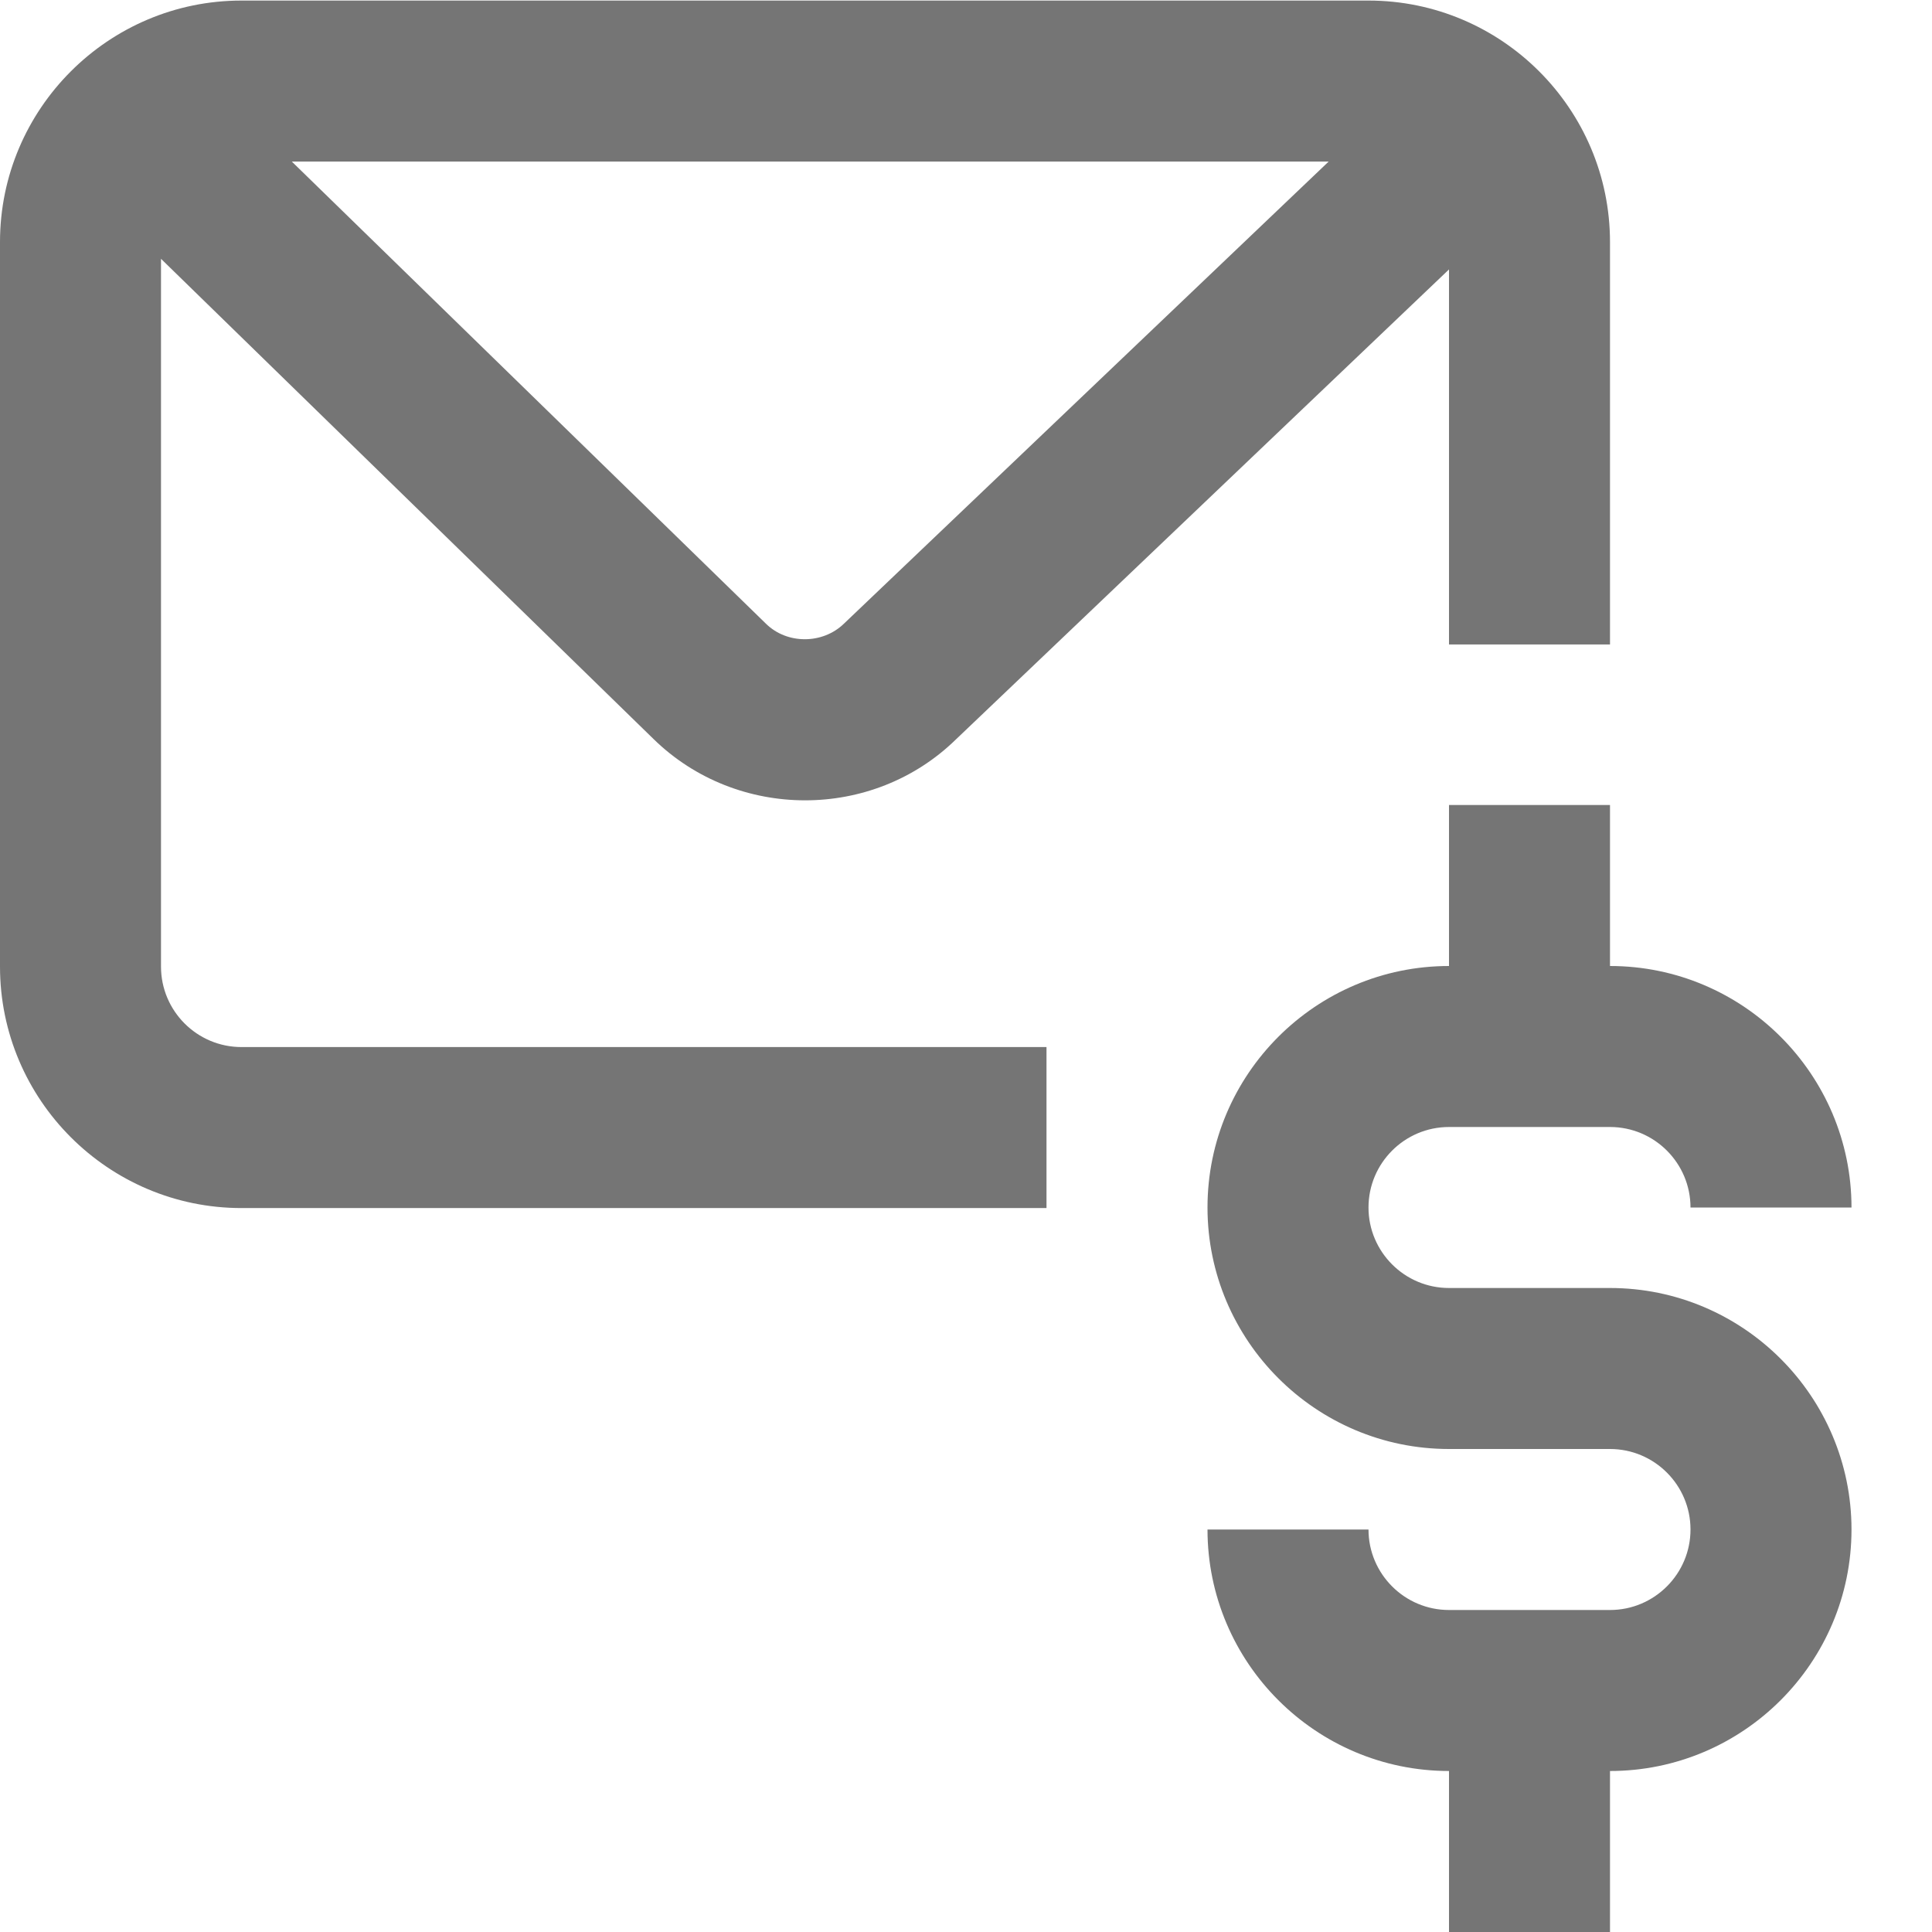<?xml version="1.0" encoding="utf-8"?>
<!-- Generator: Adobe Illustrator 16.0.0, SVG Export Plug-In . SVG Version: 6.00 Build 0)  -->
<!DOCTYPE svg PUBLIC "-//W3C//DTD SVG 1.1//EN" "http://www.w3.org/Graphics/SVG/1.1/DTD/svg11.dtd">
<svg version="1.1" id="icons" xmlns="http://www.w3.org/2000/svg" xmlns:xlink="http://www.w3.org/1999/xlink" x="0px" y="0px"
	 width="24px" height="24px" viewBox="0 0 24 24" enable-background="new 0 0 24 24" xml:space="preserve">
<g>
	<path fill="#757575" d="M18,14h2c0.552,0,1,0.449,1,1h2c0-1.654-1.346-3-3-3v-2h-2v2c-1.654,0-3,1.346-3,3s1.346,3,3,3h2
		c0.552,0,1,0.449,1,1s-0.448,1-1,1h-2c-0.552,0-1-0.449-1-1h-2c0,1.654,1.346,3,3,3v2h2v-2c1.654,0,3-1.346,3-3s-1.346-3-3-3h-2
		c-0.552,0-1-0.449-1-1S17.448,14,18,14z"/>
	<path fill="#757575" d="M2,12.007V3.215l6.117,5.964c0.52,0.509,1.202,0.763,1.885,0.763c0.678,0,1.355-0.252,1.87-0.754L18,3.347
		v4.659h2V3.007c0-1.654-1.346-3-3-3H3c-1.654,0-3,1.346-3,3v9c0,1.654,1.346,3,3,3h10v-2H3C2.448,13.007,2,12.559,2,12.007z
		 M10.483,7.748c-0.264,0.256-0.706,0.258-0.968,0l-5.89-5.741h12.88L10.483,7.748z"/>
</g>
</svg>
